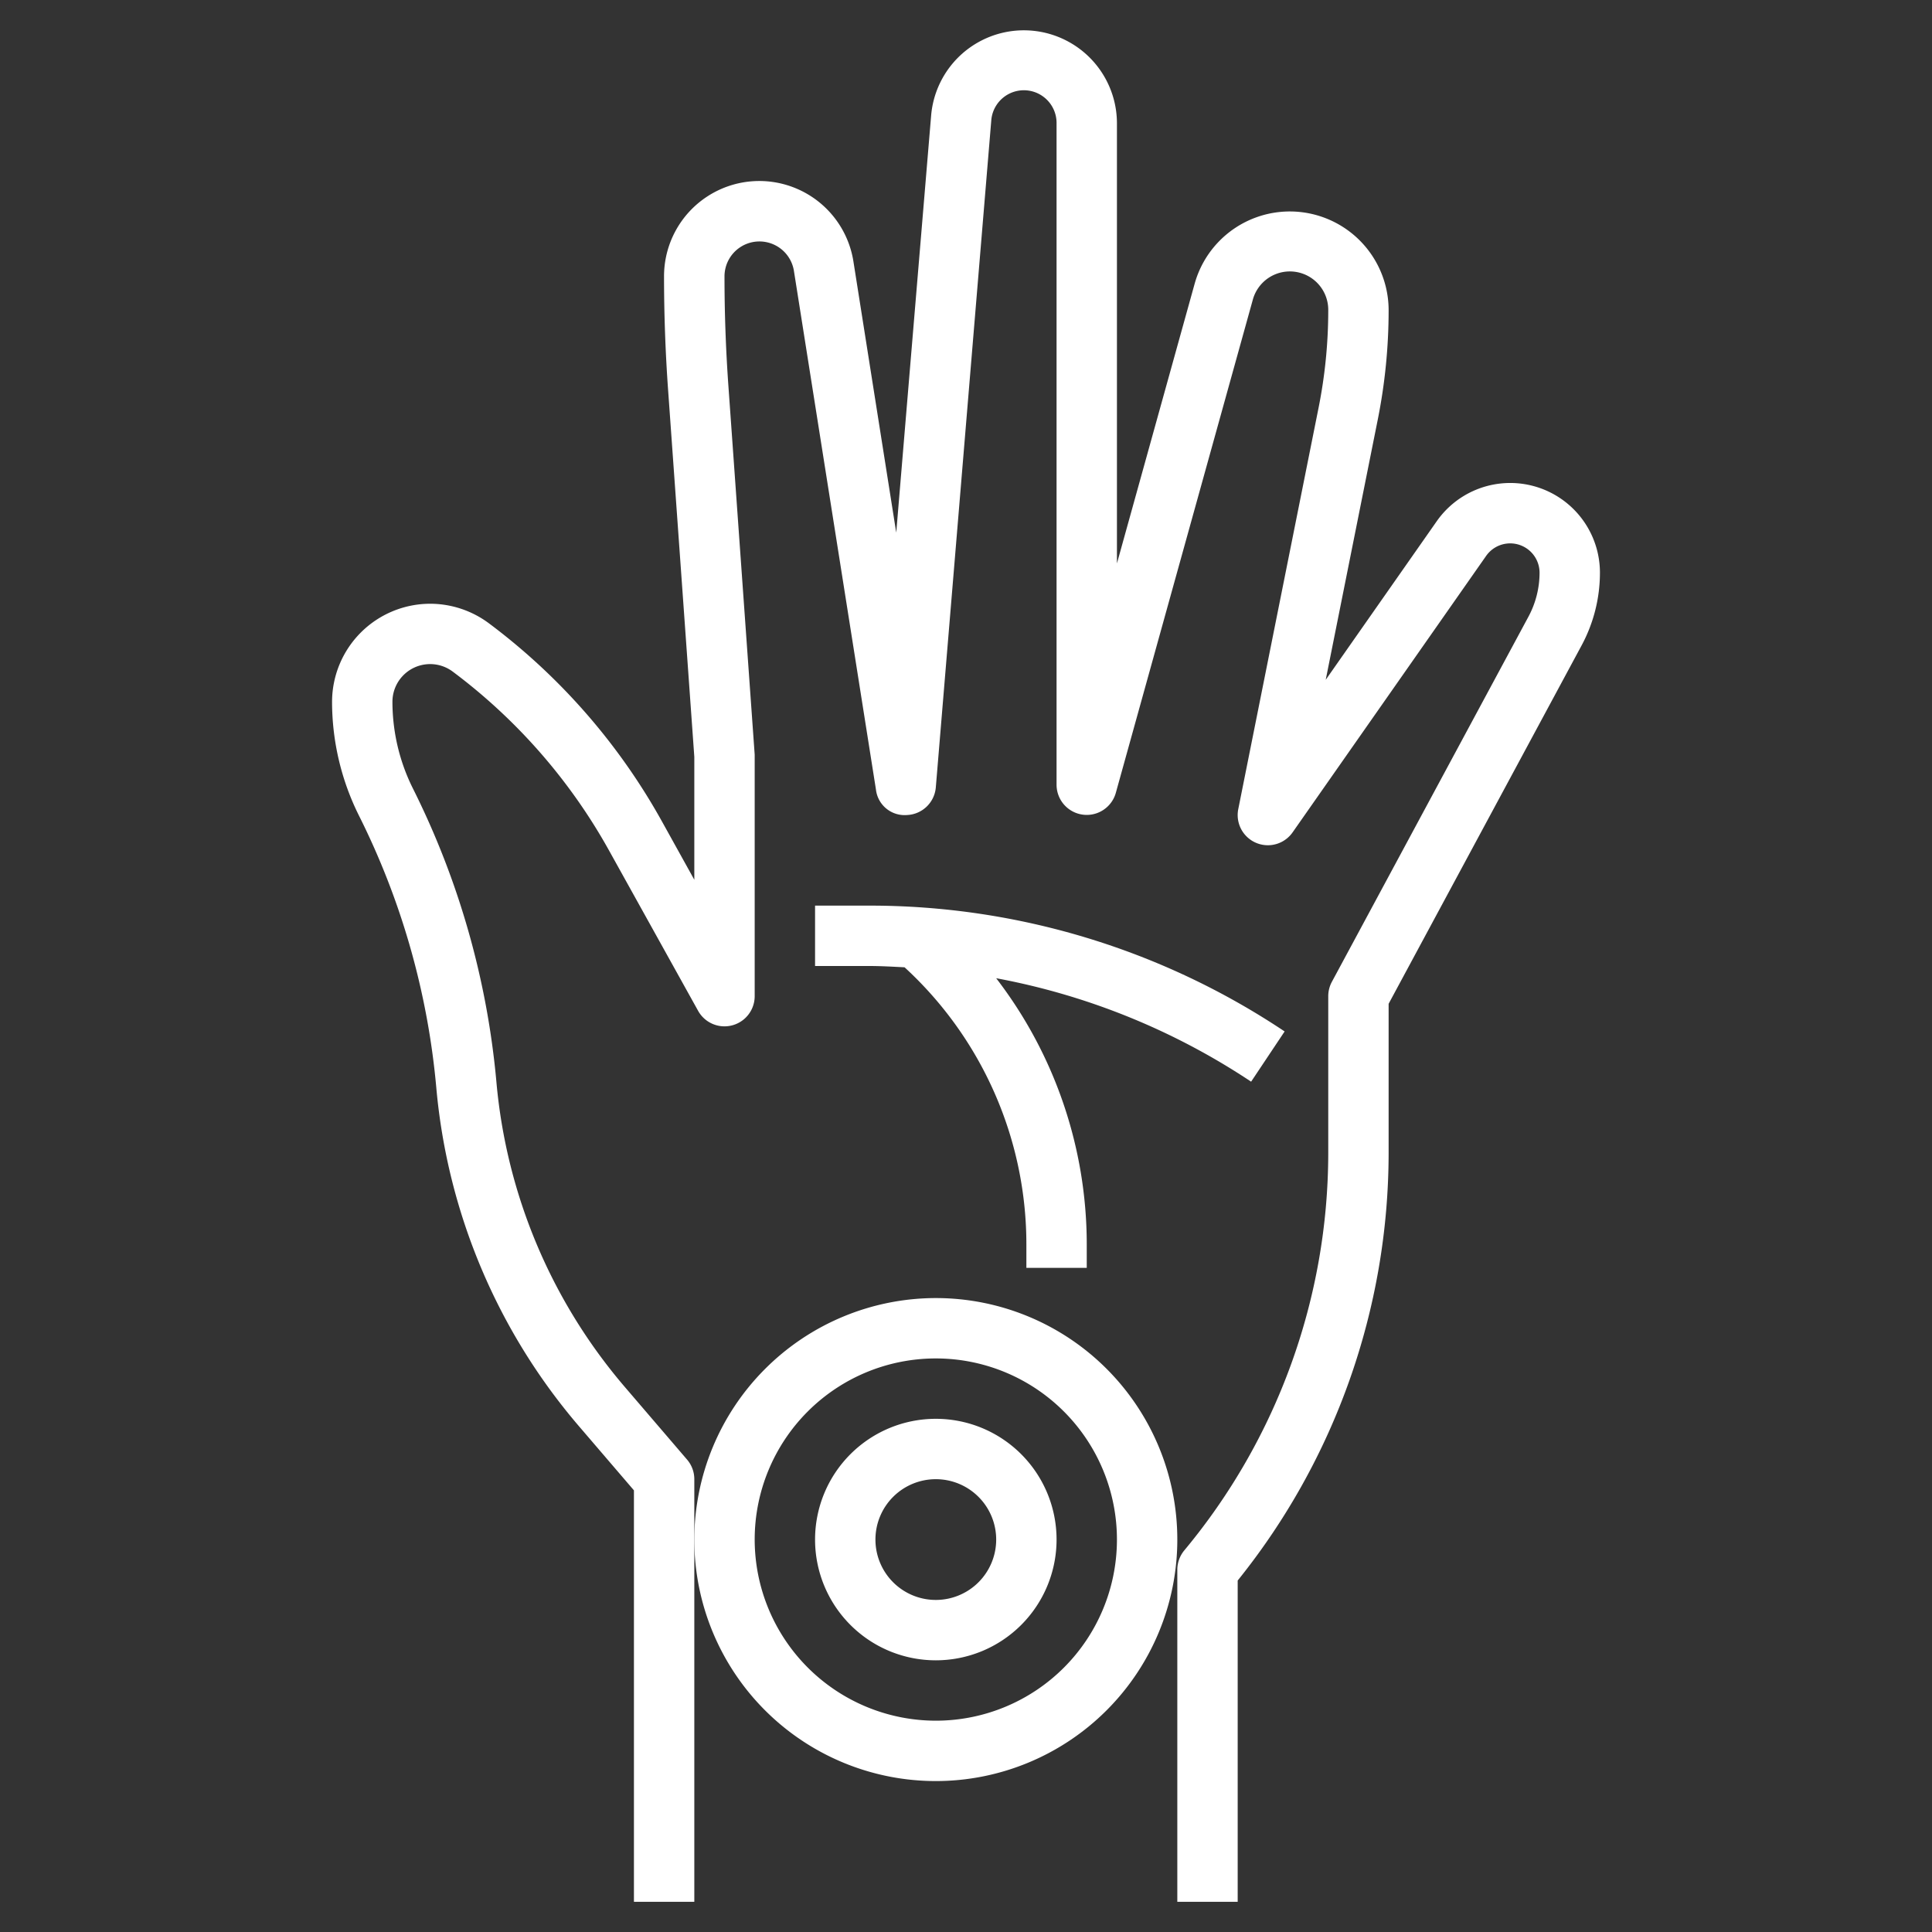 <svg xmlns="http://www.w3.org/2000/svg" version="1.1" xmlns:xlink="http://www.w3.org/1999/xlink" xmlns:svgjs="http://svgjs.com/svgjs" width="512" height="512" x="0" y="0" viewBox="0 0 64 64" style="enable-background:new 0 0 512 512" xml:space="preserve" class=""><rect x="0" y="0" width="64" height="64" fill="#333333" stroke="none"/><g transform="matrix(-1,0,0,1,64,0)"><g id="Layer_32" data-name="Layer 32"><path d="M49.75,20a3.263,3.263,0,0,0-1.949.65,20.788,20.788,0,0,0-5.739,6.579L41,29.143l0-4.072.869-12.162c.089-1.247.134-2.51.134-3.752a3.156,3.156,0,0,0-6.274-.493l-1.418,8.98L33.155,3.827A3.083,3.083,0,0,0,27,4.083V18.664L24.426,9.4A3.273,3.273,0,0,0,18,10.272a18.467,18.467,0,0,0,.358,3.619l1.726,8.629-3.676-5.251A2.972,2.972,0,0,0,11,18.973a5.088,5.088,0,0,0,.606,2.405L18,33.252v4.937a22.617,22.617,0,0,0,5,14.168V63h2V52a1.008,1.008,0,0,0-.231-.641A20.6,20.6,0,0,1,20,38.189V33a1.007,1.007,0,0,0-.119-.474l-6.514-12.1A3.085,3.085,0,0,1,13,18.973a.973.973,0,0,1,1.77-.558l6.411,9.158a1,1,0,0,0,1.8-.769L20.319,13.5A16.468,16.468,0,0,1,20,10.272a1.272,1.272,0,0,1,2.5-.34l4.538,16.336A1,1,0,0,0,29,26V4.083a1.083,1.083,0,0,1,2.163-.09L33,26.083a1,1,0,0,0,.959.916.955.955,0,0,0,1.024-.843L37.7,8.976a1.157,1.157,0,0,1,2.3.181c0,1.2-.043,2.41-.128,3.611L39,25v8a1,1,0,0,0,1.874.485L43.81,28.2A18.794,18.794,0,0,1,49,22.25a1.249,1.249,0,0,1,2,1,6.442,6.442,0,0,1-.677,2.867,27.165,27.165,0,0,0-2.768,9.732A17.976,17.976,0,0,1,43.28,45.971L41.241,48.35A.994.994,0,0,0,41,49V63h2V49.37l1.8-2.1A19.956,19.956,0,0,0,49.547,36.03a25.146,25.146,0,0,1,2.565-9.018A8.455,8.455,0,0,0,53,23.25,3.254,3.254,0,0,0,49.75,20Z" fill="#ffffff" data-original="#000000" class=""></path><path d="M33,43a8,8,0,1,0,8,8A8.009,8.009,0,0,0,33,43Zm0,14a6,6,0,1,1,6-6A6.006,6.006,0,0,1,33,57Z" fill="#ffffff" data-original="#000000" class=""></path><path d="M33,47a4,4,0,1,0,4,4A4,4,0,0,0,33,47Zm0,6a2,2,0,1,1,2-2A2,2,0,0,1,33,53Z" fill="#ffffff" data-original="#000000" class=""></path><path d="M28,42h2v-.789a12.459,12.459,0,0,1,4.035-9.168c.391-.02.782-.043,1.176-.043H37V30H35.211a24.736,24.736,0,0,0-13.766,4.168l1.11,1.664A22.734,22.734,0,0,1,31,32.405a14.466,14.466,0,0,0-3,8.806Z" fill="#ffffff" data-original="#000000" class=""></path></g></g></svg>